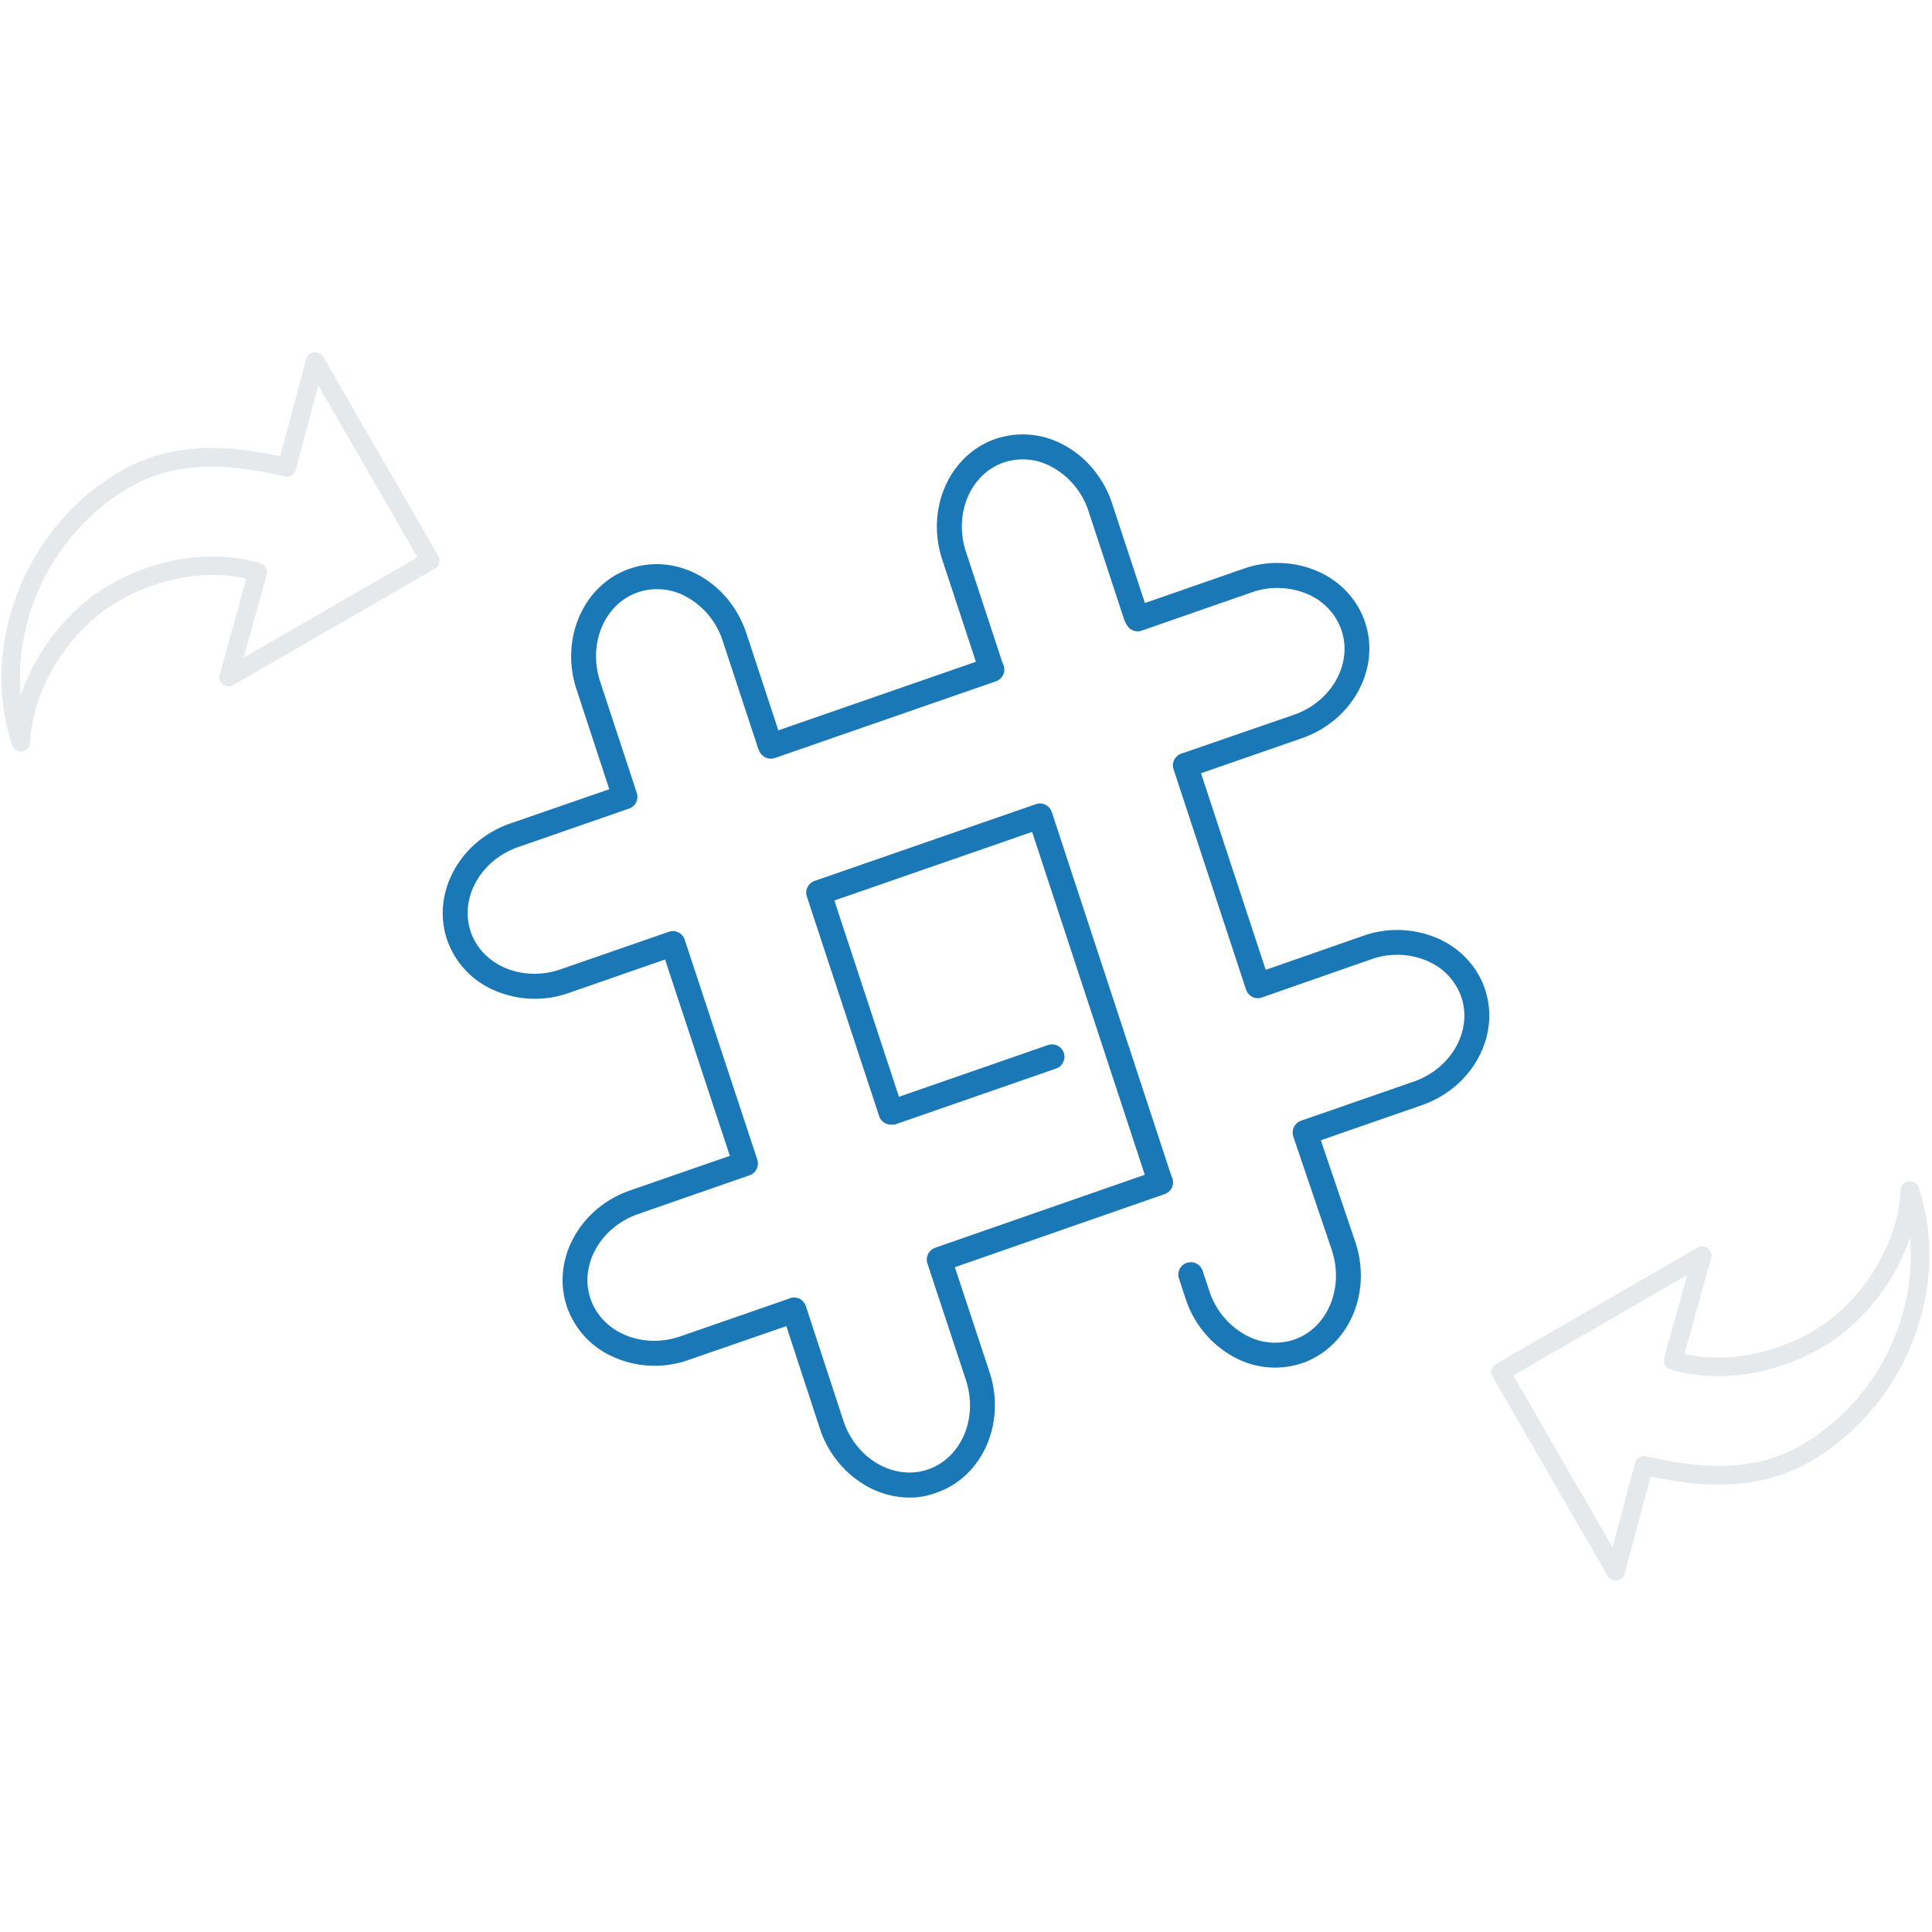 <svg xmlns="http://www.w3.org/2000/svg" width="30" height="30" viewBox="0 0 30 30"><path fill="#1B78B7" d="M14.124 23.254c-.207 0-.417-.05-.612-.148a1.597 1.597 0 0 1-.781-.922l-.521-1.592-1.518.525a1.572 1.572 0 0 1-1.202-.062 1.32 1.32 0 0 1-.684-.757c-.25-.726.188-1.539.978-1.813l1.549-.537-1.006-3.049-1.496.52a1.581 1.581 0 0 1-1.202-.062 1.326 1.326 0 0 1-.684-.757c-.25-.725.188-1.539.978-1.813l1.538-.532-.509-1.55c-.262-.796.116-1.639.843-1.88.329-.109.688-.08 1.013.084.364.183.648.52.781.923l.497 1.509 3.068-1.065-.523-1.586c-.262-.796.116-1.639.843-1.88a1.32 1.32 0 0 1 1.013.083c.363.183.648.52.781.923l.51 1.548 1.529-.532a1.577 1.577 0 0 1 1.202.061c.328.159.57.429.684.758.25.725-.188 1.538-.977 1.812l-1.567.544 1.005 3.053 1.515-.529a1.581 1.581 0 0 1 1.202.061c.328.159.57.429.684.757.25.726-.188 1.539-.979 1.813l-1.566.544.537 1.585c.264.796-.115 1.64-.842 1.881a1.323 1.323 0 0 1-1.014-.084 1.591 1.591 0 0 1-.781-.922l-.103-.313a.192.192 0 0 1 .124-.244.193.193 0 0 1 .243.123l.104.313a1.2 1.2 0 0 0 .588.698.94.94 0 0 0 .718.062c.524-.173.792-.798.597-1.392l-.599-1.765a.196.196 0 0 1 .119-.245l1.749-.607c.589-.204.92-.797.739-1.321a.948.948 0 0 0-.488-.536 1.192 1.192 0 0 0-.906-.044l-1.699.593a.188.188 0 0 1-.149-.008.196.196 0 0 1-.098-.113l-.019-.056-1.107-3.366a.186.186 0 0 1 .011-.148.198.198 0 0 1 .115-.097l.037-.012 1.704-.588c.588-.204.92-.797.738-1.321a.942.942 0 0 0-.487-.537 1.198 1.198 0 0 0-.907-.043l-1.704.593a.191.191 0 0 1-.23-.084l-.023-.039a.264.264 0 0 1-.018-.038l-.556-1.692a1.209 1.209 0 0 0-.59-.699.93.93 0 0 0-.717-.062c-.525.174-.792.798-.596 1.392l.56 1.703.021.051a.191.191 0 0 1-.003.152.199.199 0 0 1-.112.103l-3.433 1.191a.194.194 0 0 1-.238-.098l-.013-.027-.01-.024-.549-1.667a1.2 1.2 0 0 0-.587-.699.936.936 0 0 0-.718-.062c-.527.173-.794.797-.599 1.39l.569 1.73a.193.193 0 0 1-.121.243l-1.717.596c-.589.204-.92.797-.739 1.321.08.232.253.421.487.536.273.132.604.148.906.043l1.681-.583a.19.19 0 0 1 .15.01.188.188 0 0 1 .097.113l1.127 3.414c.033.1-.02.208-.118.243l-.023.008-1.708.594c-.588.204-.92.797-.739 1.321.08.231.253.422.487.535.274.134.604.149.907.044l1.673-.581.014-.006a.2.2 0 0 1 .157 0 .195.195 0 0 1 .104.117l.583 1.78c.101.307.315.561.587.697.232.116.487.14.718.062.525-.174.793-.798.597-1.393l-.597-1.807a.193.193 0 0 1 .114-.241l.038-.015.006-.002 3.217-1.12-1.749-5.324-3.071 1.065 1.003 3.048 2.312-.803a.194.194 0 0 1 .247.118.195.195 0 0 1-.12.247l-2.478.86a.197.197 0 0 1-.077.011l-.022-.002a.193.193 0 0 1-.17-.132l-1.122-3.408a.192.192 0 0 1 .12-.243l3.436-1.192c.049-.017.102-.014.148.009s.082.064.099.113l1.833 5.579.039.107a.195.195 0 0 1-.008.148.2.2 0 0 1-.111.099l-3.258 1.135.538 1.628c.263.796-.115 1.64-.842 1.88a1.155 1.155 0 0 1-.399.069z"/><path fill="#E6E9EC" d="M3.784 10.212l2.699-1.559-1.54-2.667-.35 1.309a.148.148 0 0 1-.173.104c-.698-.164-1.604-.295-2.399.164C.871 8.227.213 9.53.323 10.793c.237-.697.745-1.347 1.375-1.711.74-.427 1.636-.555 2.346-.334.075.024.12.102.097.178l-.357 1.286zm2.969-1.381l-3.13 1.807a.14.14 0 0 1-.16-.011.146.146 0 0 1-.052-.153l.414-1.489c-.611-.141-1.358-.013-1.982.348C1.075 9.776.51 10.679.468 11.53a.143.143 0 0 1-.125.135.144.144 0 0 1-.157-.099c-.511-1.572.216-3.401 1.691-4.253.833-.48 1.744-.387 2.473-.228l.404-1.51a.14.14 0 0 1 .12-.105.142.142 0 0 1 .145.069l1.787 3.095c.04.07.017.157-.053.197zm19.445 10.968l-2.699 1.559 1.54 2.668.351-1.31a.148.148 0 0 1 .173-.104c.698.163 1.604.294 2.398-.165 1.15-.664 1.809-1.967 1.698-3.23-.237.697-.745 1.348-1.375 1.711-.739.428-1.636.555-2.347.335a.145.145 0 0 1-.096-.178l.357-1.286zm-2.969 1.381l3.13-1.807a.14.14 0 0 1 .16.011.146.146 0 0 1 .051.153l-.414 1.488c.612.141 1.359.014 1.983-.348.768-.443 1.333-1.346 1.374-2.197a.143.143 0 0 1 .126-.135.144.144 0 0 1 .157.1c.511 1.571-.216 3.4-1.691 4.252-.832.48-1.744.387-2.473.229l-.404 1.51a.14.14 0 0 1-.119.105.145.145 0 0 1-.146-.069l-1.786-3.095a.144.144 0 0 1 .052-.197z"/></svg>